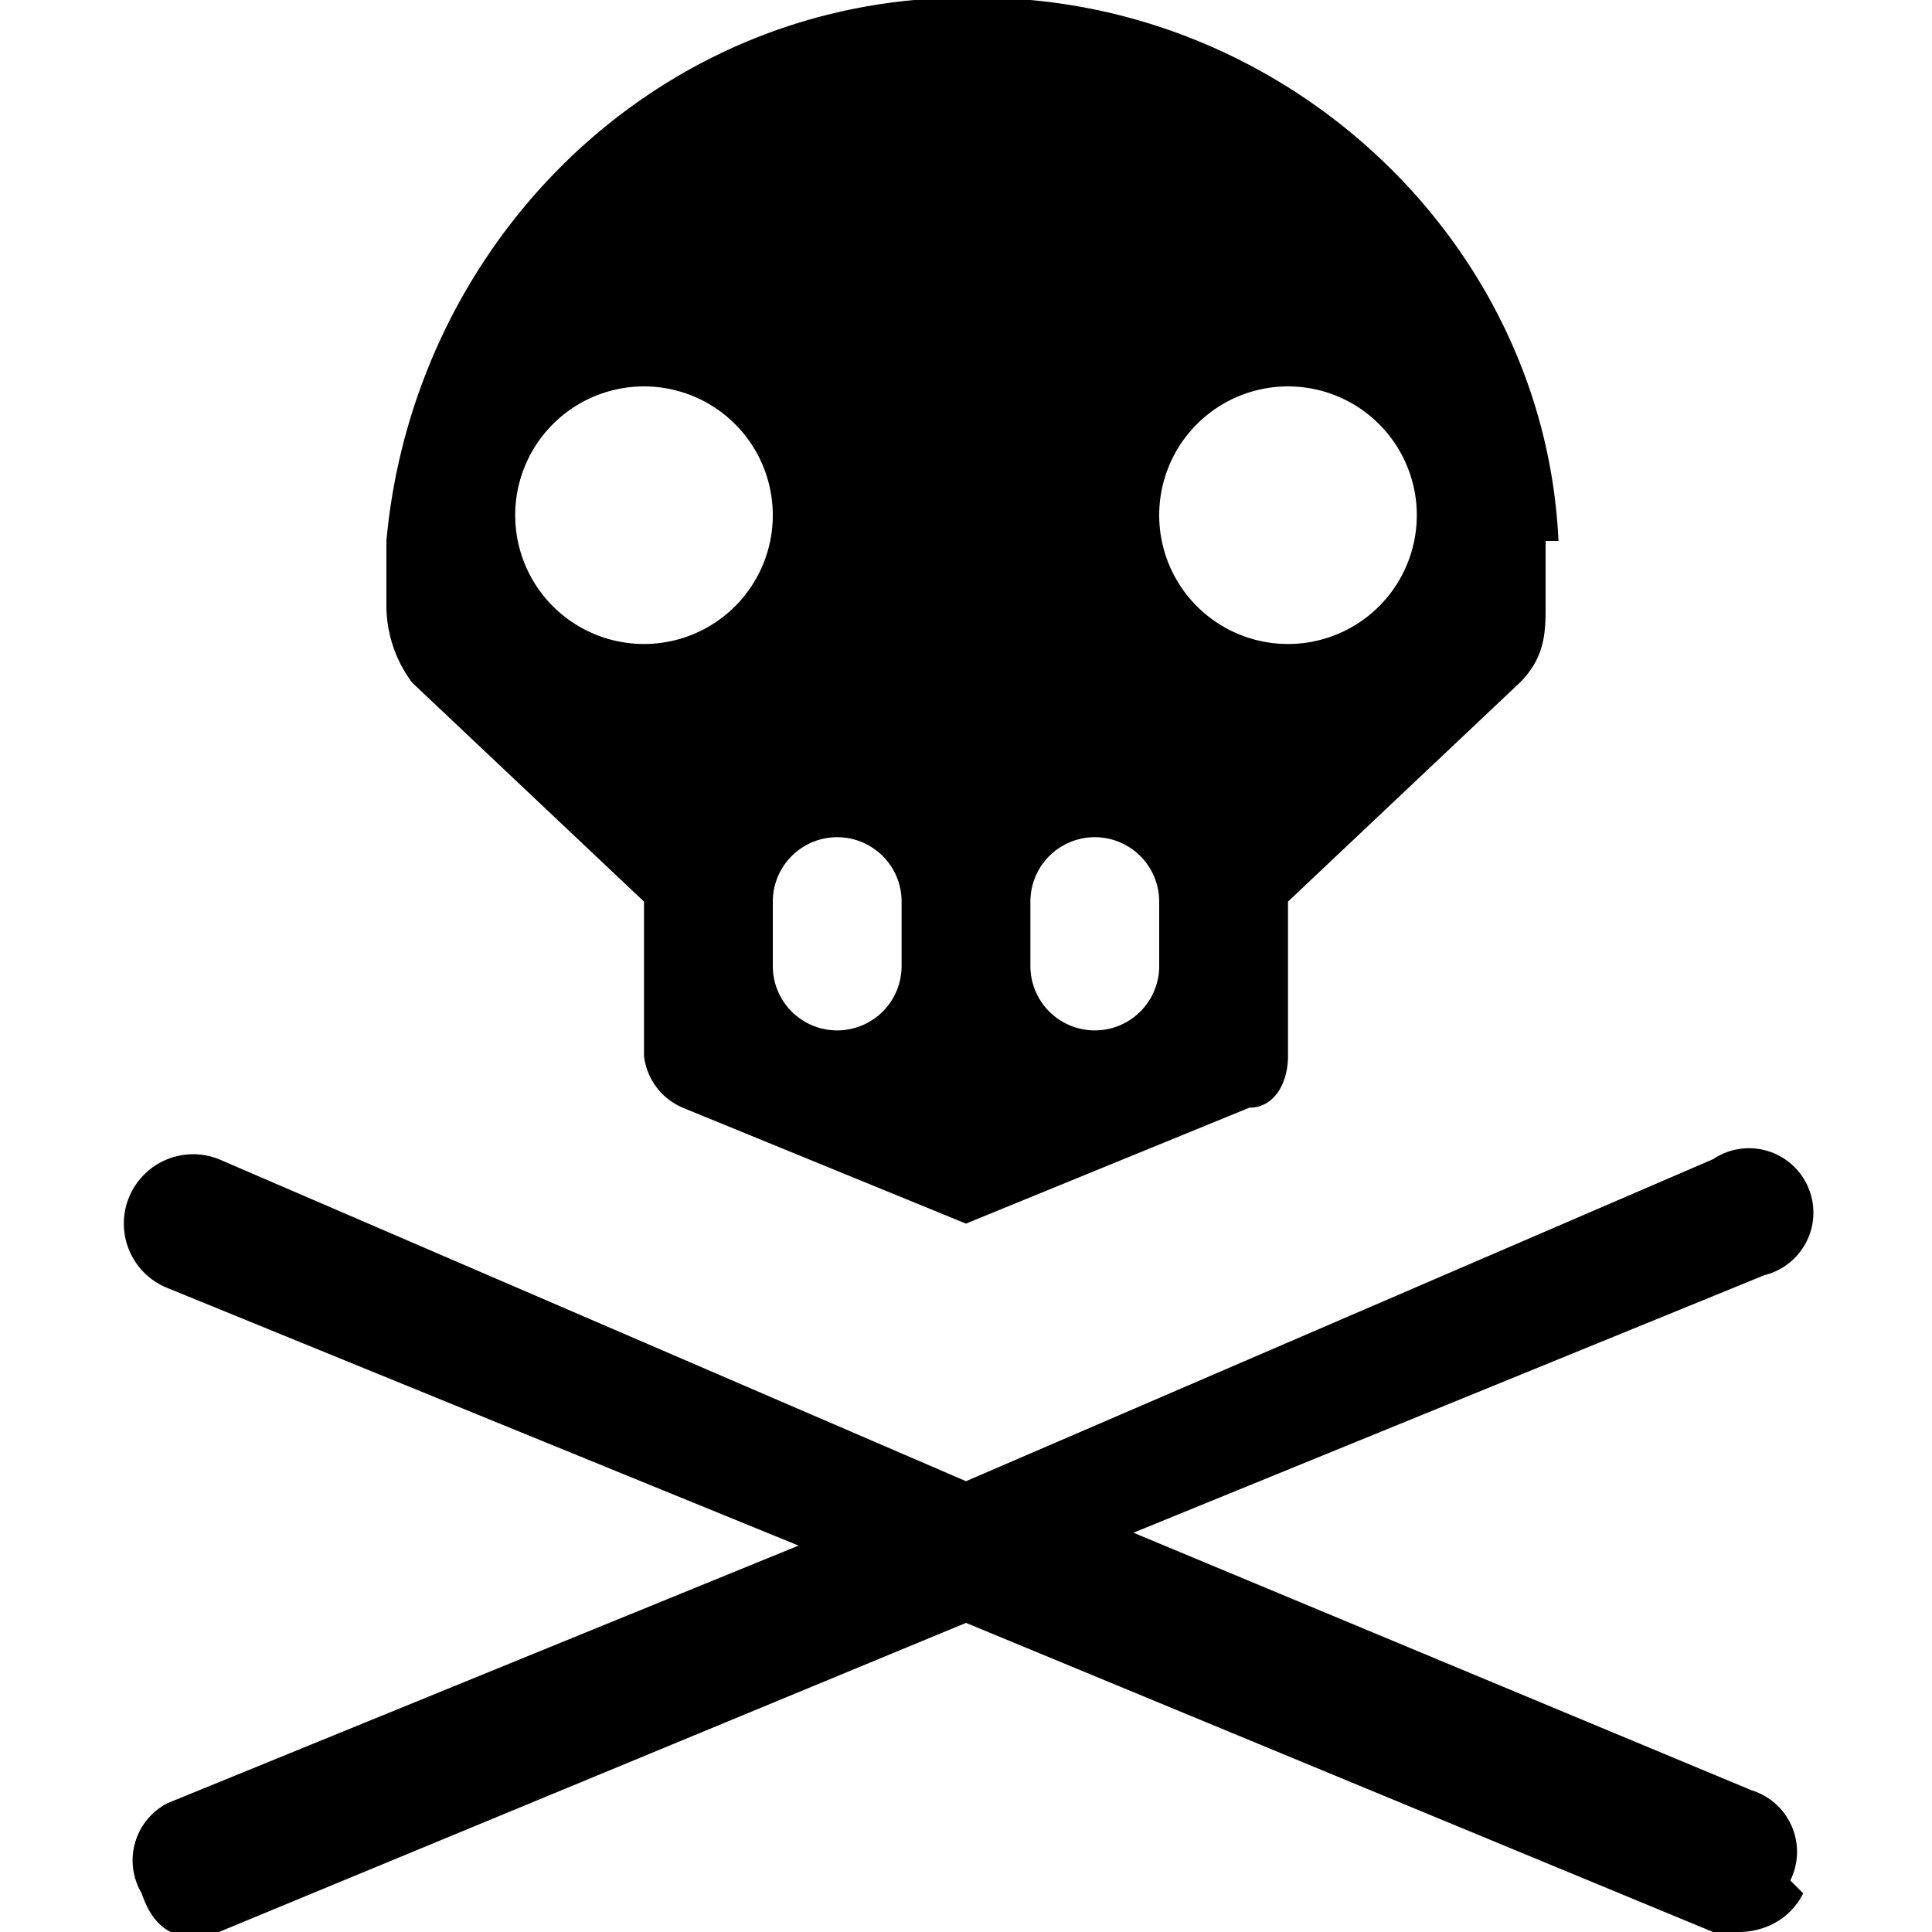 <svg xmlns="http://www.w3.org/2000/svg" width="15" height="15"><path d="M14 14.7c-.1.2-.3.3-.5.3h-.2l-5.8-2.4L1.7 15c-.3.1-.5 0-.6-.3a.5.5 0 0 1 .2-.7l4.9-2-4.9-2a.5.5 0 1 1 .4-1l5.8 2.5L13.3 9a.5.5 0 1 1 .4.9l-4.9 2 4.8 2a.5.5 0 0 1 .3.7zM12 4.2v.5c0 .2 0 .4-.2.6L10 7v1.2c0 .2-.1.4-.3.4l-2.2.9-2.2-.9a.5.5 0 0 1-.3-.4V7L3.2 5.3a1 1 0 0 1-.2-.6v-.5C3.2 2 4.9.2 7.1 0H8c2.2.2 4 2 4.1 4.2zM6 4a1 1 0 1 0-2 0 1 1 0 0 0 2 0zm1 3a.5.5 0 0 0-1 0v.5a.5.5 0 0 0 1 0V7zm2 0a.5.5 0 0 0-1 0v.5a.5.5 0 0 0 1 0V7zm2-3a1 1 0 1 0-2 0 1 1 0 0 0 2 0z"/></svg>
